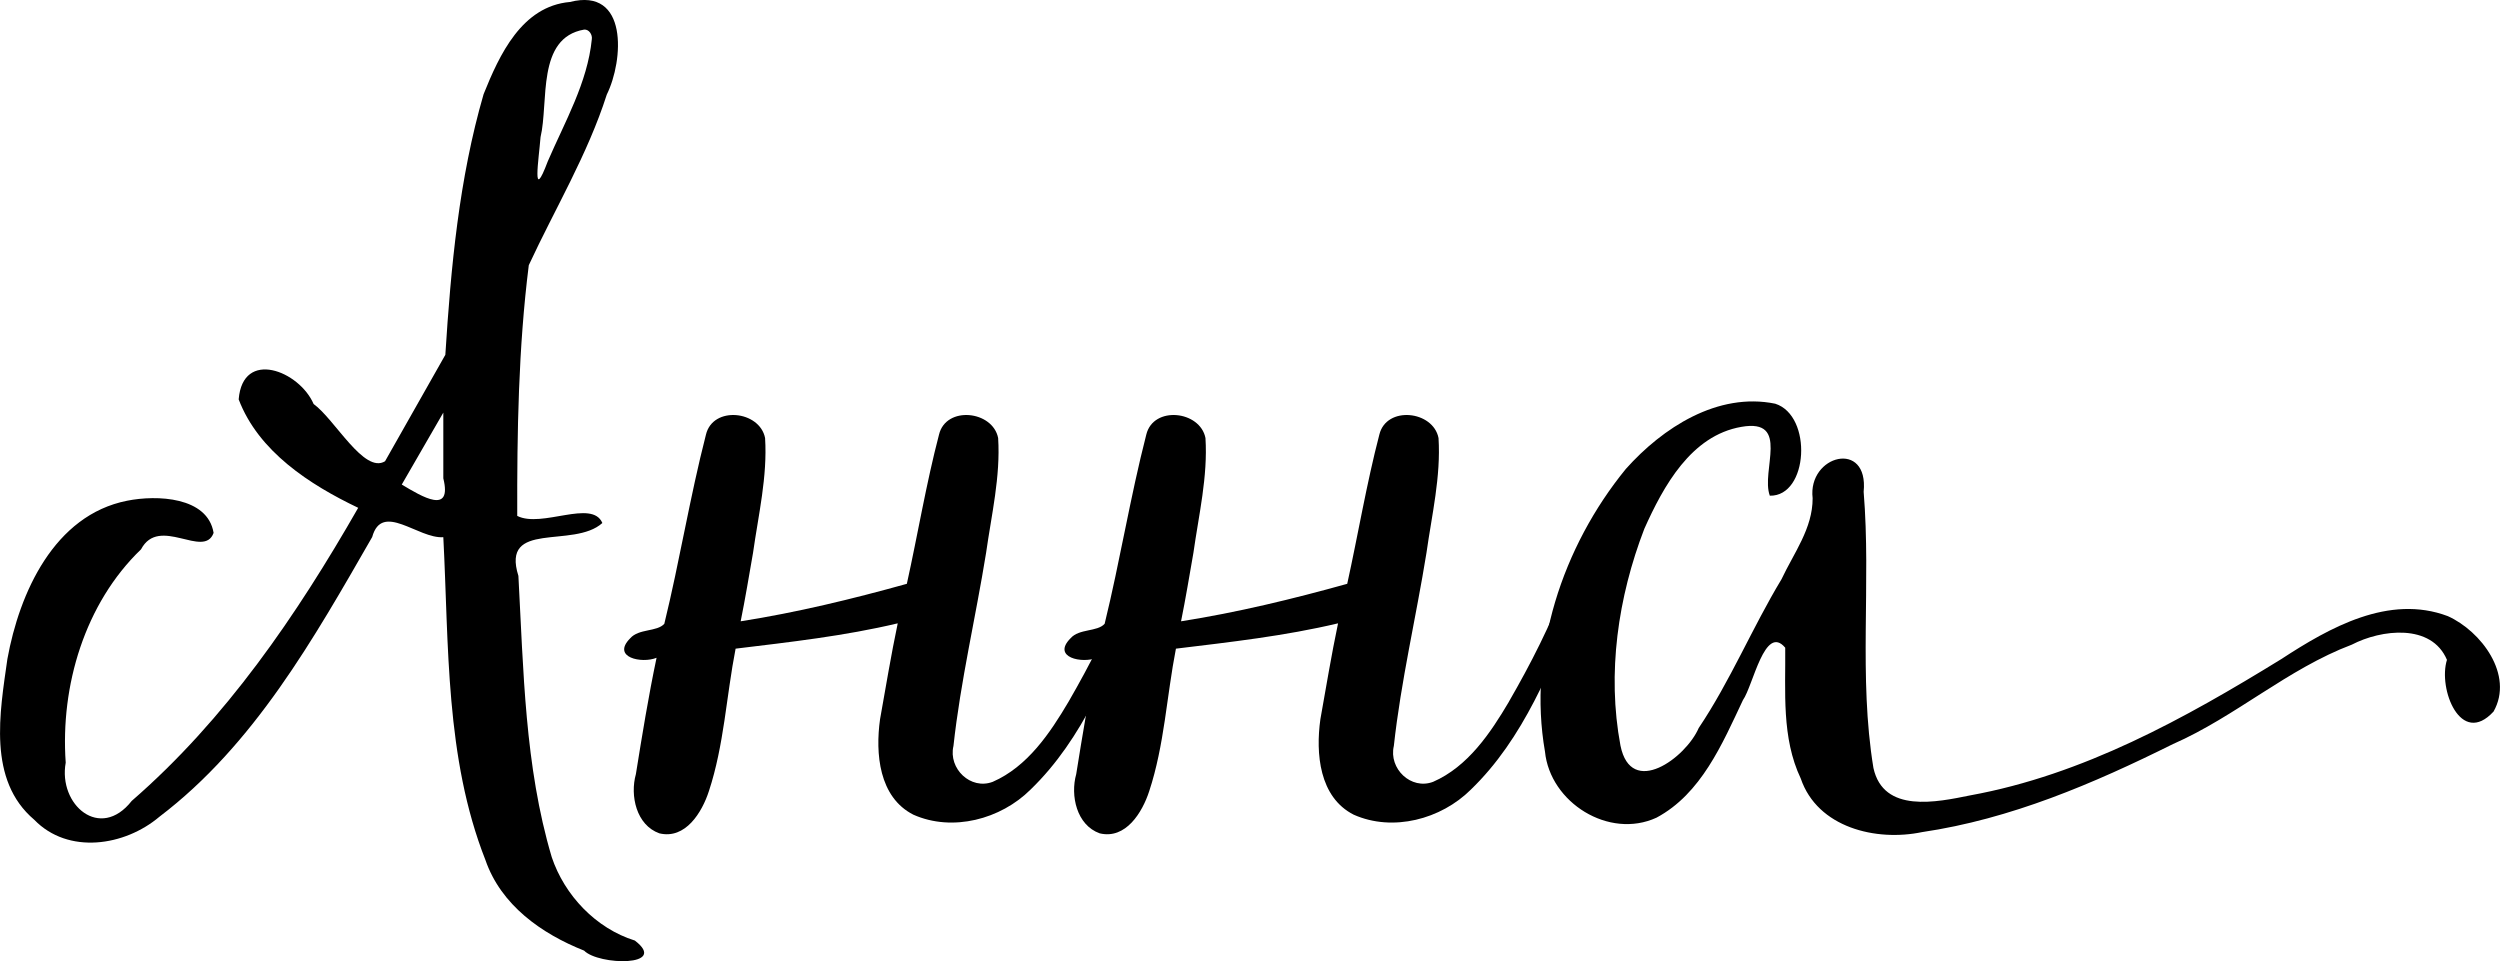 <?xml version="1.0" encoding="UTF-8" standalone="no"?>
<svg
   width="49.344"
   height="18.971"
   viewBox="0 0 49.344 18.971"
   fill="none"
   version="1.1"
   id="svg4"
   xmlns="http://www.w3.org/2000/svg"
   xmlns:svg="http://www.w3.org/2000/svg">
  <defs
     id="defs4" />
  <path
     d="m 42.892,14.685 c 1.237,-0.544 2.26,-1.482 3.527,-1.961 0.581,-0.302 1.572,-0.423 1.878,0.3 -0.18,0.57 0.272,1.726 0.92,1.02 0.407,-0.721 -0.245,-1.587 -0.903,-1.883 -1.163,-0.438 -2.336,0.227 -3.287,0.848 -1.908,1.174 -3.91,2.284 -6.141,2.69 -0.657,0.133 -1.711,0.36 -1.909,-0.541 -0.296,-1.801 -0.044,-3.637 -0.193,-5.451 0.104,-1.039 -1.108,-0.727 -1.007,0.127 0.002,0.596 -0.372,1.082 -0.615,1.6 -0.579,0.96 -1.009,2.005 -1.634,2.936 -0.253,0.586 -1.334,1.385 -1.544,0.346 -0.268,-1.428 -0.048,-2.931 0.471,-4.279 0.378,-0.843 0.923,-1.841 1.917,-2.012 0.971,-0.171 0.378,0.871 0.56,1.359 0.763,0.016 0.847,-1.581 0.106,-1.816 -1.135,-0.232 -2.223,0.475 -2.948,1.288 -1.25,1.531 -1.939,3.608 -1.596,5.578 0.101,1.009 1.265,1.736 2.201,1.305 0.882,-0.471 1.299,-1.457 1.706,-2.32 0.202,-0.287 0.432,-1.514 0.835,-1.035 0.009,0.867 -0.076,1.775 0.307,2.583 0.331,0.97 1.488,1.246 2.393,1.057 1.749,-0.258 3.383,-0.957 4.955,-1.739 z"
     fill="#000000"
      />
  <path
     d="m 29.784,13.848 c -0.368,0.624 -0.812,1.283 -1.497,1.583 -0.436,0.167 -0.881,-0.26 -0.776,-0.708 0.14,-1.281 0.439,-2.539 0.644,-3.811 0.106,-0.75 0.286,-1.506 0.238,-2.266 C 28.287,8.104 27.364,8.004 27.225,8.578 26.972,9.548 26.807,10.543 26.591,11.523 c -1.08,0.301 -2.172,0.566 -3.28,0.74 0.091,-0.448 0.165,-0.9 0.244,-1.351 0.106,-0.75 0.286,-1.506 0.238,-2.266 C 23.687,8.104 22.764,8.004 22.625,8.578 c -0.317,1.232 -0.519,2.496 -0.822,3.734 -0.144,0.162 -0.504,0.092 -0.673,0.286 -0.377,0.38 0.233,0.504 0.52,0.385 -0.16,0.761 -0.285,1.528 -0.408,2.296 -0.119,0.425 0.008,1.006 0.463,1.169 0.516,0.124 0.843,-0.416 0.978,-0.833 0.3,-0.909 0.344,-1.876 0.527,-2.812 1.071,-0.13 2.148,-0.25 3.2,-0.5 -0.132,0.628 -0.236,1.263 -0.349,1.894 -0.094,0.672 -0.024,1.537 0.658,1.883 0.773,0.344 1.724,0.09 2.312,-0.495 1.046,-1.01 1.579,-2.4 2.125,-3.716 0.287,-0.247 -0.032,-0.814 -0.246,-0.345 -0.303,0.807 -0.696,1.578 -1.127,2.324 z"
     fill="#000000"
      />
  <path
     d="m 21.092,13.848 c -0.368,0.624 -0.812,1.283 -1.497,1.583 -0.436,0.167 -0.881,-0.26 -0.776,-0.708 0.14,-1.281 0.439,-2.539 0.644,-3.811 0.106,-0.75 0.286,-1.506 0.238,-2.266 C 19.595,8.104 18.672,8.004 18.534,8.578 18.28,9.548 18.116,10.543 17.899,11.523 c -1.08,0.301 -2.172,0.566 -3.28,0.74 0.091,-0.448 0.165,-0.9 0.244,-1.351 0.106,-0.75 0.286,-1.506 0.238,-2.266 C 14.995,8.104 14.072,8.004 13.934,8.578 c -0.317,1.232 -0.519,2.496 -0.822,3.734 -0.144,0.162 -0.504,0.092 -0.673,0.286 -0.377,0.38 0.233,0.504 0.52,0.385 -0.16,0.761 -0.285,1.528 -0.408,2.296 -0.119,0.425 0.008,1.006 0.463,1.169 0.516,0.124 0.843,-0.416 0.978,-0.833 0.3,-0.909 0.344,-1.876 0.527,-2.812 1.071,-0.13 2.148,-0.25 3.2,-0.5 -0.132,0.628 -0.236,1.263 -0.349,1.894 -0.094,0.672 -0.024,1.537 0.658,1.883 0.773,0.344 1.724,0.09 2.312,-0.495 1.046,-1.01 1.579,-2.4 2.125,-3.716 0.287,-0.247 -0.032,-0.814 -0.246,-0.345 -0.303,0.807 -0.696,1.578 -1.127,2.324 z"
     fill="#000000"
      />
  <path
     d="m 10.889,16.914 c -0.533,-1.794 -0.556,-3.691 -0.657,-5.547 -0.349,-1.109 1.085,-0.529 1.657,-1.044 -0.202,-0.477 -1.196,0.106 -1.68,-0.14 -0.004,-1.651 0.022,-3.309 0.228,-4.949 C 10.952,4.124 11.599,3.048 11.976,1.868 12.31,1.192 12.404,-0.257 11.249,0.039 10.298,0.123 9.857,1.083 9.545,1.859 9.061,3.527 8.899,5.275 8.79,7.003 L 7.6,9.104 C 7.186,9.36 6.609,8.276 6.19,7.974 5.909,7.322 4.792,6.879 4.711,7.883 5.102,8.911 6.111,9.565 7.07,10.023 c -1.213,2.119 -2.615,4.175 -4.47,5.785 -0.625,0.796 -1.454,0.075 -1.303,-0.755 -0.107,-1.517 0.376,-3.142 1.487,-4.211 0.358,-0.675 1.242,0.198 1.432,-0.324 C 4.099,9.803 3.093,9.766 2.51,9.883 c -1.442,0.285 -2.127,1.818 -2.364,3.123 -0.149,1.056 -0.396,2.391 0.531,3.175 0.67,0.691 1.785,0.519 2.469,-0.06 1.871,-1.422 3.048,-3.517 4.2,-5.521 0.194,-0.704 0.907,0.038 1.404,0.003 0.111,2.133 0.035,4.349 0.831,6.371 0.307,0.891 1.107,1.455 1.948,1.789 0.284,0.292 1.68,0.321 1.001,-0.199 -0.767,-0.239 -1.387,-0.891 -1.641,-1.649 z M 11.681,0.775 c -0.085,0.858 -0.533,1.629 -0.869,2.409 -0.321,0.852 -0.177,-0.043 -0.143,-0.477 0.165,-0.696 -0.084,-1.959 0.861,-2.123 0.096,-0.008 0.166,0.102 0.151,0.191 z m -2.931,7.369 v 1.297 c 0.178,0.723 -0.412,0.368 -0.82,0.123 z"
     fill="#000000"
      />
</svg>
